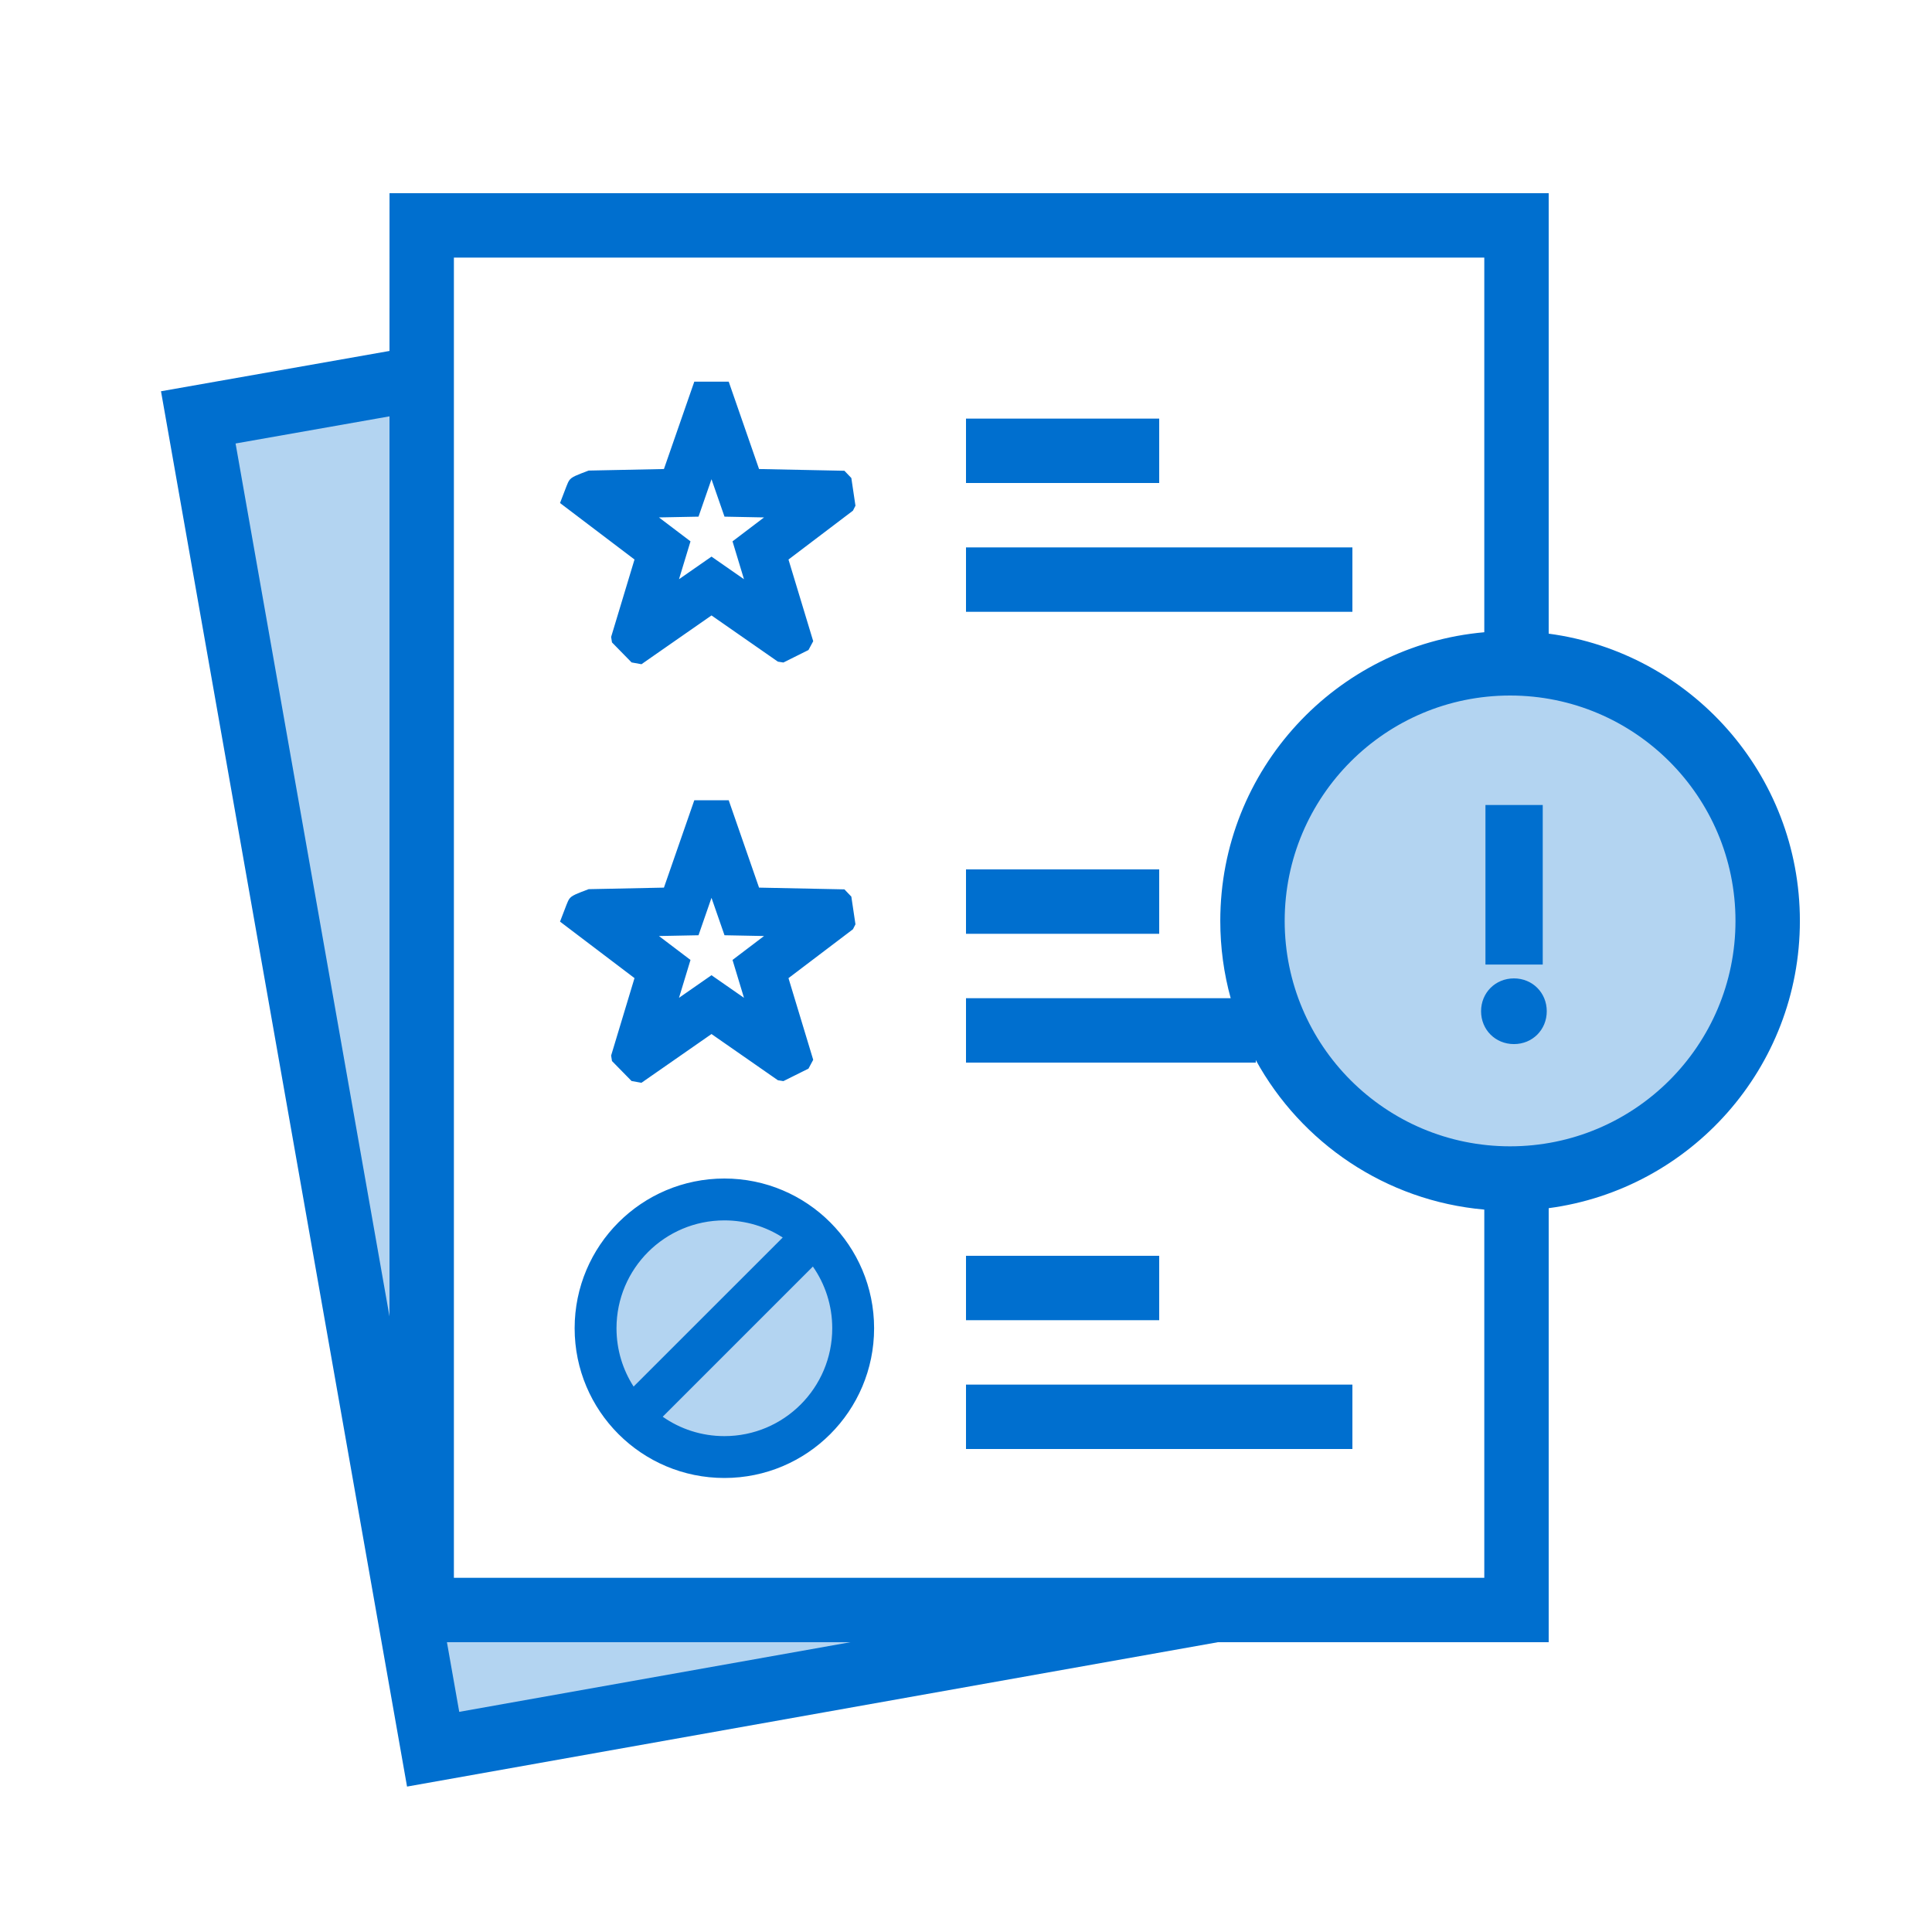 <svg width="60" height="60" viewBox="0 0 60 60" fill="none" xmlns="http://www.w3.org/2000/svg">
<rect width="60" height="60" fill="white"/>
<path fill-rule="evenodd" clip-rule="evenodd" d="M13.726 11.563L5.805 12.974L13.051 54.486L34.151 50.5H13.726V11.563Z" fill="#B3D4F1"/>
<path d="M22.496 45.25C24.705 45.25 26.496 43.459 26.496 41.25C26.496 39.041 24.705 37.25 22.496 37.25C20.287 37.25 18.496 39.041 18.496 41.25C18.496 43.459 20.287 45.25 22.496 45.25Z" fill="#B3D4F1"/>
<path d="M46.896 36.6C51.314 36.6 54.896 33.018 54.896 28.6C54.896 24.182 51.314 20.6 46.896 20.6C42.478 20.6 38.896 24.182 38.896 28.6C38.896 33.018 42.478 36.6 46.896 36.6Z" fill="#B3D4F1"/>
<path d="M48.096 6L48.096 19.679C52.5 20.266 55.897 24.036 55.897 28.6C55.897 33.164 52.5 36.934 48.096 37.521L48.096 51H37.824L12.641 55.484L5 12.151L12.096 10.899L12.097 6H48.096ZM26.411 51H13.88L14.262 53.163L26.411 51ZM46.096 8H14.096V49H46.096V37.565C43.031 37.295 40.407 35.488 38.999 32.92L39 33H30V31L38.22 31C38.009 30.236 37.897 29.431 37.897 28.6C37.897 23.899 41.501 20.04 46.096 19.635V8ZM22.497 36.6C25.065 36.6 27.146 38.682 27.146 41.25C27.146 43.818 25.065 45.9 22.497 45.9C19.928 45.9 17.846 43.818 17.846 41.25C17.846 38.682 19.928 36.6 22.497 36.6ZM42 43V45H30V43H42ZM25.245 39.334L20.581 43.998C21.123 44.378 21.784 44.6 22.497 44.6C24.347 44.6 25.846 43.1 25.846 41.25C25.846 40.538 25.624 39.877 25.245 39.334ZM22.497 37.9C20.646 37.9 19.146 39.4 19.146 41.25C19.146 41.917 19.341 42.539 19.677 43.061L24.308 38.432C23.786 38.095 23.164 37.9 22.497 37.9ZM36 39V41H30V39H36ZM12.096 12.93L7.316 13.773L12.096 40.883V12.93ZM46.897 21.6C43.031 21.6 39.897 24.734 39.897 28.6C39.897 32.466 43.031 35.6 46.897 35.6C50.763 35.6 53.897 32.466 53.897 28.6C53.897 24.734 50.763 21.6 46.897 21.6ZM22.631 24.853L23.573 27.566L26.224 27.62L26.439 27.845L26.567 28.705L26.489 28.859L24.487 30.377L25.255 32.913L25.108 33.187L24.329 33.575L24.158 33.548L22.096 32.113L19.921 33.627L19.614 33.572L19.006 32.952L18.979 32.781L19.705 30.376L17.392 28.622L17.594 28.096L17.641 27.984C17.677 27.909 17.714 27.863 17.797 27.815L17.868 27.778L18.035 27.708L18.28 27.614L20.619 27.566L21.562 24.853H22.631ZM47.017 30.385C47.592 30.385 48.036 30.83 48.036 31.405C48.036 31.98 47.592 32.425 47.017 32.425C46.441 32.425 45.996 31.98 45.996 31.405C45.996 30.83 46.441 30.385 47.017 30.385ZM22.096 27.883L21.693 29.045L20.464 29.069L21.444 29.812L21.087 30.988L22.096 30.286L23.105 30.988L22.749 29.812L23.728 29.069L22.5 29.045L22.096 27.883ZM47.911 25V29.955H46.132V25H47.911ZM36 27V29H30V27H36ZM22.631 11.853L23.573 14.566L26.224 14.62L26.439 14.845L26.567 15.705L26.489 15.859L24.487 17.377L25.255 19.913L25.108 20.187L24.329 20.575L24.158 20.548L22.096 19.113L19.921 20.628L19.614 20.572L19.006 19.951L18.979 19.781L19.705 17.376L17.392 15.622L17.594 15.096L17.641 14.984C17.677 14.909 17.714 14.863 17.797 14.815L17.868 14.778L18.035 14.708L18.28 14.614L20.619 14.566L21.562 11.853H22.631ZM42 17V19H30V17H42ZM22.096 14.883L21.693 16.045L20.464 16.069L21.444 16.812L21.087 17.988L22.096 17.286L23.105 17.988L22.749 16.812L23.728 16.069L22.5 16.045L22.096 14.883ZM36 13V15H30V13H36Z" fill="#006FCF"/>
</svg>
